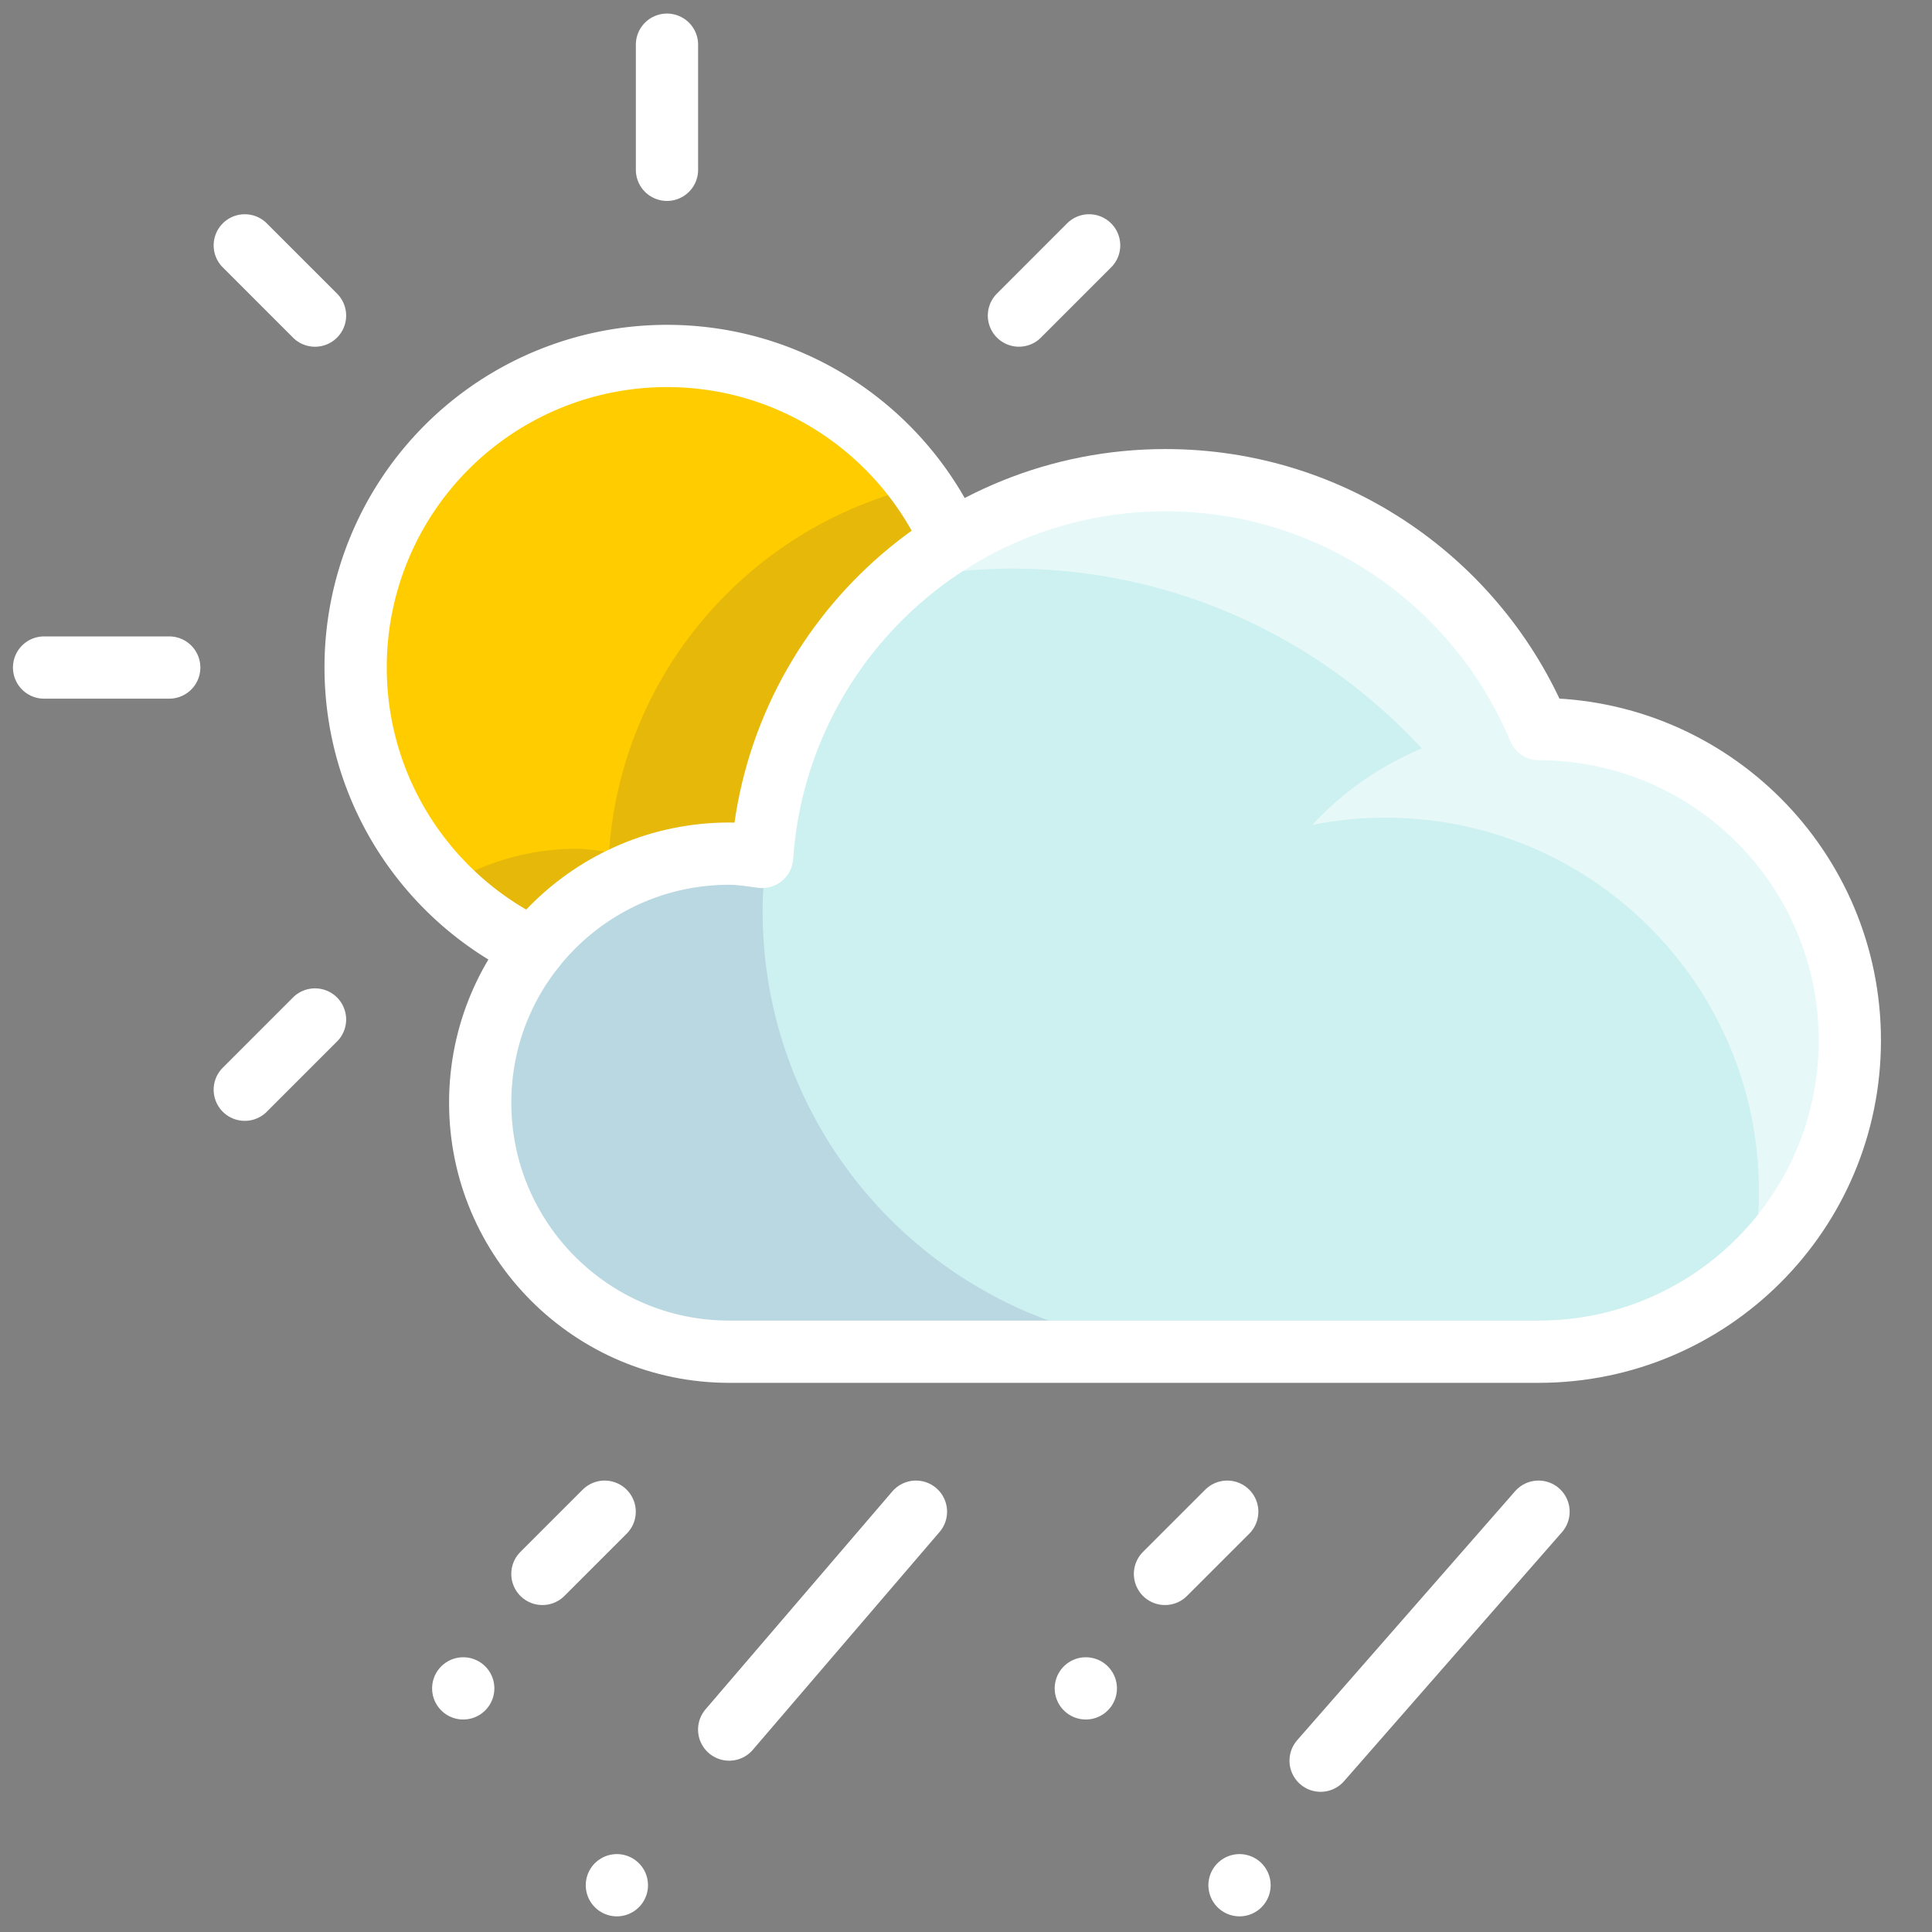 <svg xmlns="http://www.w3.org/2000/svg" width="512" height="512" viewBox="0 0 135.467 135.467" xmlns:v="https://vecta.io/nano"><rect x="0" y="0" width="135.467" height="135.467" fill="#808080" stroke="none"/><style><![CDATA[.B{stroke-linejoin:round}.C{stroke-miterlimit:10}.D{stroke-width:4.365}.E{stroke-linecap:round}]]></style><defs><clipPath id="A"><path d="M533.01 1197.96H556v-16h-22.99z"/></clipPath><clipPath id="B"><path d="M546.259 1209.96H577v-25.35h-30.741z"/></clipPath><clipPath id="C"><path d="M531.975 1209.64h16.176v-14.74h-16.176z"/></clipPath></defs><path d="M107.925 51.143C103.649 40.895 93.537 33.69 81.737 33.69c-15.015 0-27.271 11.664-28.281 26.419-.76-.103-1.513-.234-2.307-.234-9.643 0-17.462 7.821-17.462 17.462s7.818 17.462 17.462 17.462h56.75c12.053 0 21.823-9.776 21.823-21.831 0-12.046-9.757-21.812-21.796-21.825" fill="#cdf0f0"/><g transform="matrix(2.183 0 0 -2.183 -1129.714 2674.665)"><g clip-path="url(#A)" opacity=".1"><path d="M542 1195.96c0 .633.057 1.251.138 1.862l-.067.067c-.001-.012-.004-.024-.005-.036-.347.047-.693.107-1.056.107-4.418 0-8-3.583-8-8a8 8 0 0 1 8-8H556c-7.732 0-14 6.268-14 14" fill="#000064"/></g><g clip-path="url(#B)" opacity=".5"><path d="M563.172 1201.185c-1.345-.562-2.546-1.401-3.52-2.458a12.03 12.03 0 0 0 2.348.233c6.628 0 12-5.373 12-12a12.03 12.03 0 0 0-.233-2.348c1.983 1.828 3.233 4.439 3.233 7.348 0 5.304-4.133 9.632-9.352 9.967-.209.015-.415.034-.626.034-1.959 4.695-6.592 7.996-11.998 7.996-3.383 0-6.456-1.297-8.765-3.414 1.208.26 2.455.417 3.741.417 5.214 0 9.891-2.23 13.172-5.775" fill="#fff"/></g></g><path d="M51.132 59.885c.792 0 1.548.131 2.307.234.64-9.344 5.795-17.435 13.297-22.124l-.007-.011c-3.392-7.655-11.058-12.991-19.967-12.991-12.055 0-21.827 9.768-21.827 21.827 0 8.707 5.103 16.228 12.483 19.729l.007.004c3.198-4.055 8.144-6.668 13.707-6.668" fill="#fc0"/><g clip-path="url(#C)" opacity=".1" transform="matrix(2.183 0 0 -2.183 -1129.714 2674.665)"><path d="M534.719 1194.903l.003-.002c1.465 1.857 3.731 3.055 6.28 3.055.363 0 .709-.06 1.057-.107.293 4.281 2.655 7.988 6.093 10.136l-.003.005c-.259.583-.576 1.133-.936 1.651-5.541-1.225-9.748-5.978-10.146-11.788-.348.047-.694.107-1.057.107a7.95 7.95 0 0 1-4.035-1.101c.799-.793 1.715-1.468 2.744-1.956" fill="#000064"/></g><g fill="none" stroke="#fff" class="B C D"><path d="M37.418 66.518c-7.38-3.499-12.483-11.023-12.483-19.732a21.83 21.83 0 0 1 21.827-21.827c8.91 0 16.575 5.341 19.97 12.994M46.767 3.134v8.772m-34.902 34.9H3.091m14.073-29.601l4.924 4.924m54.278-4.924l-4.92 4.922M22.088 71.484l-4.924 4.924" class="E"/><path d="M107.908 51.122C103.632 40.874 93.52 33.669 81.72 33.669c-15.015 0-27.271 11.664-28.281 26.417-.76-.1-1.513-.231-2.307-.231-9.643 0-17.462 7.821-17.462 17.462s7.818 17.462 17.462 17.462h56.75c12.053 0 21.823-9.776 21.823-21.831 0-12.046-9.757-21.812-21.796-21.825z"/><path d="M42.397 105.996l-4.365 4.363m26.192-4.363l-13.096 15.277m34.923-15.277l-4.365 4.363m26.192-4.363l-15.279 17.459m-60.118-5.07h0m10.773 13.802h0m32.881-13.802h0m10.777 13.802h0" class="E"/></g></svg>